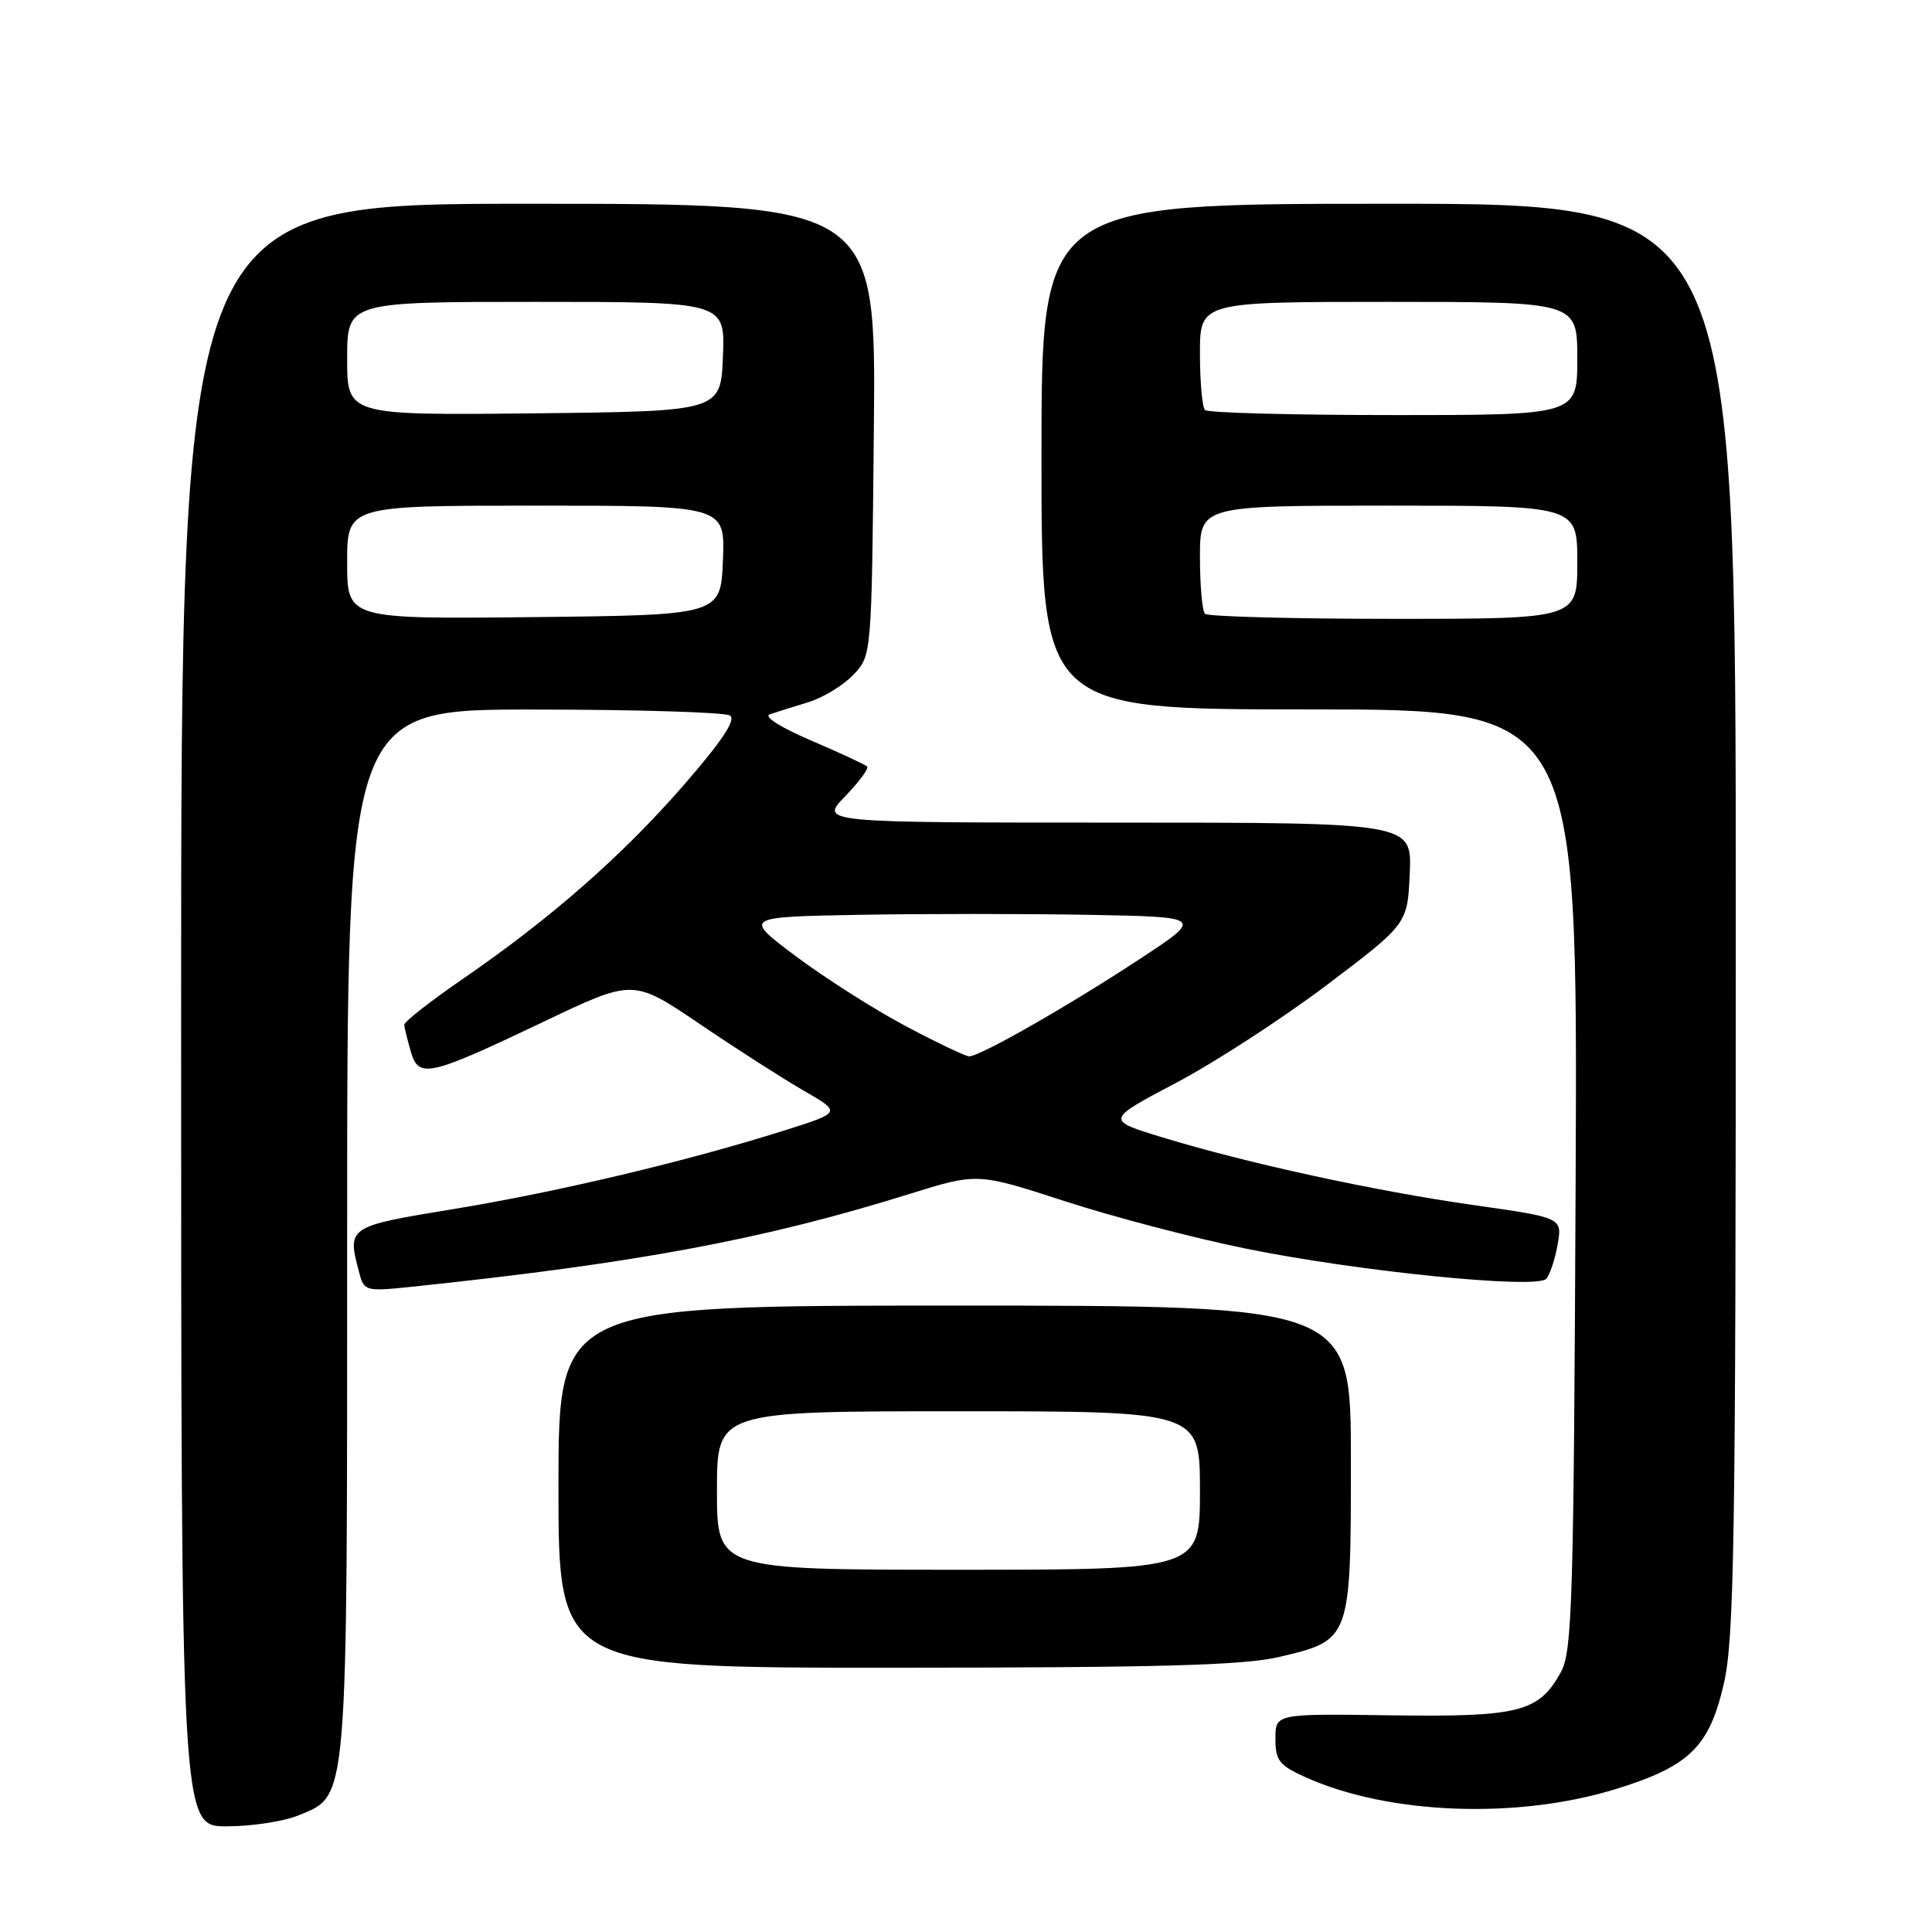 <?xml version="1.0" encoding="UTF-8" standalone="no"?>
<!DOCTYPE svg PUBLIC "-//W3C//DTD SVG 1.1//EN" "http://www.w3.org/Graphics/SVG/1.1/DTD/svg11.dtd" >
<svg xmlns="http://www.w3.org/2000/svg" xmlns:xlink="http://www.w3.org/1999/xlink" version="1.1" viewBox="0 0 256 256">
 <g >
 <path fill="currentColor"
d=" M 39.57 240.54 C 46.17 237.78 46.00 239.87 46.00 163.03 C 46.00 94.00 46.00 94.00 70.75 94.02 C 84.36 94.02 96.05 94.38 96.72 94.81 C 97.57 95.35 95.70 98.16 90.59 104.04 C 82.43 113.41 72.96 121.72 61.24 129.77 C 56.98 132.70 53.53 135.41 53.56 135.80 C 53.59 136.18 53.98 137.77 54.43 139.33 C 55.49 142.95 56.74 142.67 72.21 135.30 C 83.91 129.72 83.91 129.72 92.71 135.68 C 97.54 138.96 103.75 142.93 106.50 144.52 C 111.50 147.40 111.50 147.40 104.00 149.77 C 91.14 153.84 74.04 157.91 60.25 160.18 C 45.90 162.54 45.96 162.50 47.65 168.83 C 48.24 171.05 48.58 171.13 54.39 170.52 C 84.32 167.39 101.06 164.27 120.50 158.21 C 129.50 155.40 129.50 155.40 141.05 159.15 C 147.40 161.22 158.20 164.05 165.05 165.44 C 179.82 168.46 203.59 170.85 204.88 169.45 C 205.36 168.93 206.04 166.89 206.39 164.93 C 207.02 161.35 207.02 161.35 195.26 159.68 C 182.08 157.80 165.26 154.14 154.00 150.70 C 146.50 148.41 146.50 148.41 155.86 143.47 C 161.00 140.76 170.00 134.91 175.86 130.48 C 186.50 122.43 186.50 122.43 186.80 115.72 C 187.09 109.00 187.09 109.00 147.85 109.00 C 108.61 109.00 108.61 109.00 111.99 105.51 C 113.84 103.60 115.15 101.82 114.90 101.57 C 114.64 101.31 111.30 99.76 107.47 98.12 C 103.42 96.39 101.13 94.93 102.00 94.65 C 102.83 94.37 105.12 93.65 107.10 93.05 C 109.08 92.44 111.78 90.79 113.10 89.39 C 115.50 86.84 115.50 86.84 115.79 56.92 C 116.08 27.00 116.08 27.00 70.04 27.00 C 24.00 27.00 24.00 27.00 24.00 134.50 C 24.00 242.00 24.00 242.00 30.03 242.00 C 33.35 242.00 37.64 241.34 39.57 240.54 Z  M 214.20 237.03 C 223.90 234.02 226.51 231.45 228.43 223.03 C 229.80 216.99 230.00 203.98 230.00 121.55 C 230.00 27.00 230.00 27.00 184.00 27.00 C 138.00 27.00 138.00 27.00 138.00 60.50 C 138.00 94.00 138.00 94.00 173.53 94.00 C 209.06 94.00 209.06 94.00 208.78 156.25 C 208.53 212.10 208.33 218.81 206.84 221.54 C 203.91 226.87 201.35 227.52 184.32 227.29 C 169.00 227.07 169.00 227.07 169.00 230.38 C 169.00 233.28 169.50 233.92 172.96 235.48 C 184.00 240.46 201.11 241.10 214.20 237.03 Z  M 169.48 219.56 C 179.00 217.32 179.00 217.33 179.00 193.39 C 179.00 173.00 179.00 173.00 126.50 173.00 C 74.00 173.00 74.00 173.00 74.00 197.00 C 74.00 221.00 74.00 221.00 118.75 220.98 C 153.65 220.97 164.82 220.66 169.48 219.56 Z  M 120.00 135.96 C 115.88 133.77 109.35 129.62 105.50 126.74 C 98.50 121.50 98.50 121.50 113.75 121.22 C 122.14 121.07 135.86 121.07 144.25 121.22 C 159.50 121.50 159.50 121.50 151.00 127.09 C 141.49 133.34 129.78 140.02 128.40 139.97 C 127.91 139.95 124.12 138.15 120.00 135.96 Z  M 46.00 74.52 C 46.00 67.00 46.00 67.00 71.04 67.00 C 96.09 67.00 96.09 67.00 95.79 74.25 C 95.50 81.50 95.50 81.50 70.75 81.77 C 46.00 82.03 46.00 82.03 46.00 74.52 Z  M 46.00 47.52 C 46.00 40.00 46.00 40.00 71.04 40.00 C 96.09 40.00 96.09 40.00 95.79 47.25 C 95.50 54.50 95.50 54.50 70.75 54.77 C 46.00 55.03 46.00 55.03 46.00 47.52 Z  M 159.67 81.33 C 159.30 80.97 159.00 77.59 159.00 73.83 C 159.00 67.00 159.00 67.00 184.00 67.00 C 209.00 67.00 209.00 67.00 209.00 74.50 C 209.00 82.00 209.00 82.00 184.67 82.00 C 171.28 82.00 160.03 81.70 159.67 81.33 Z  M 159.67 54.33 C 159.30 53.97 159.00 50.59 159.00 46.83 C 159.00 40.00 159.00 40.00 184.00 40.00 C 209.00 40.00 209.00 40.00 209.00 47.50 C 209.00 55.00 209.00 55.00 184.67 55.00 C 171.28 55.00 160.03 54.70 159.67 54.33 Z  M 95.00 197.50 C 95.00 187.00 95.00 187.00 127.00 187.00 C 159.00 187.00 159.00 187.00 159.00 197.50 C 159.00 208.00 159.00 208.00 127.00 208.00 C 95.00 208.00 95.00 208.00 95.00 197.50 Z "/>
</g>
</svg>
